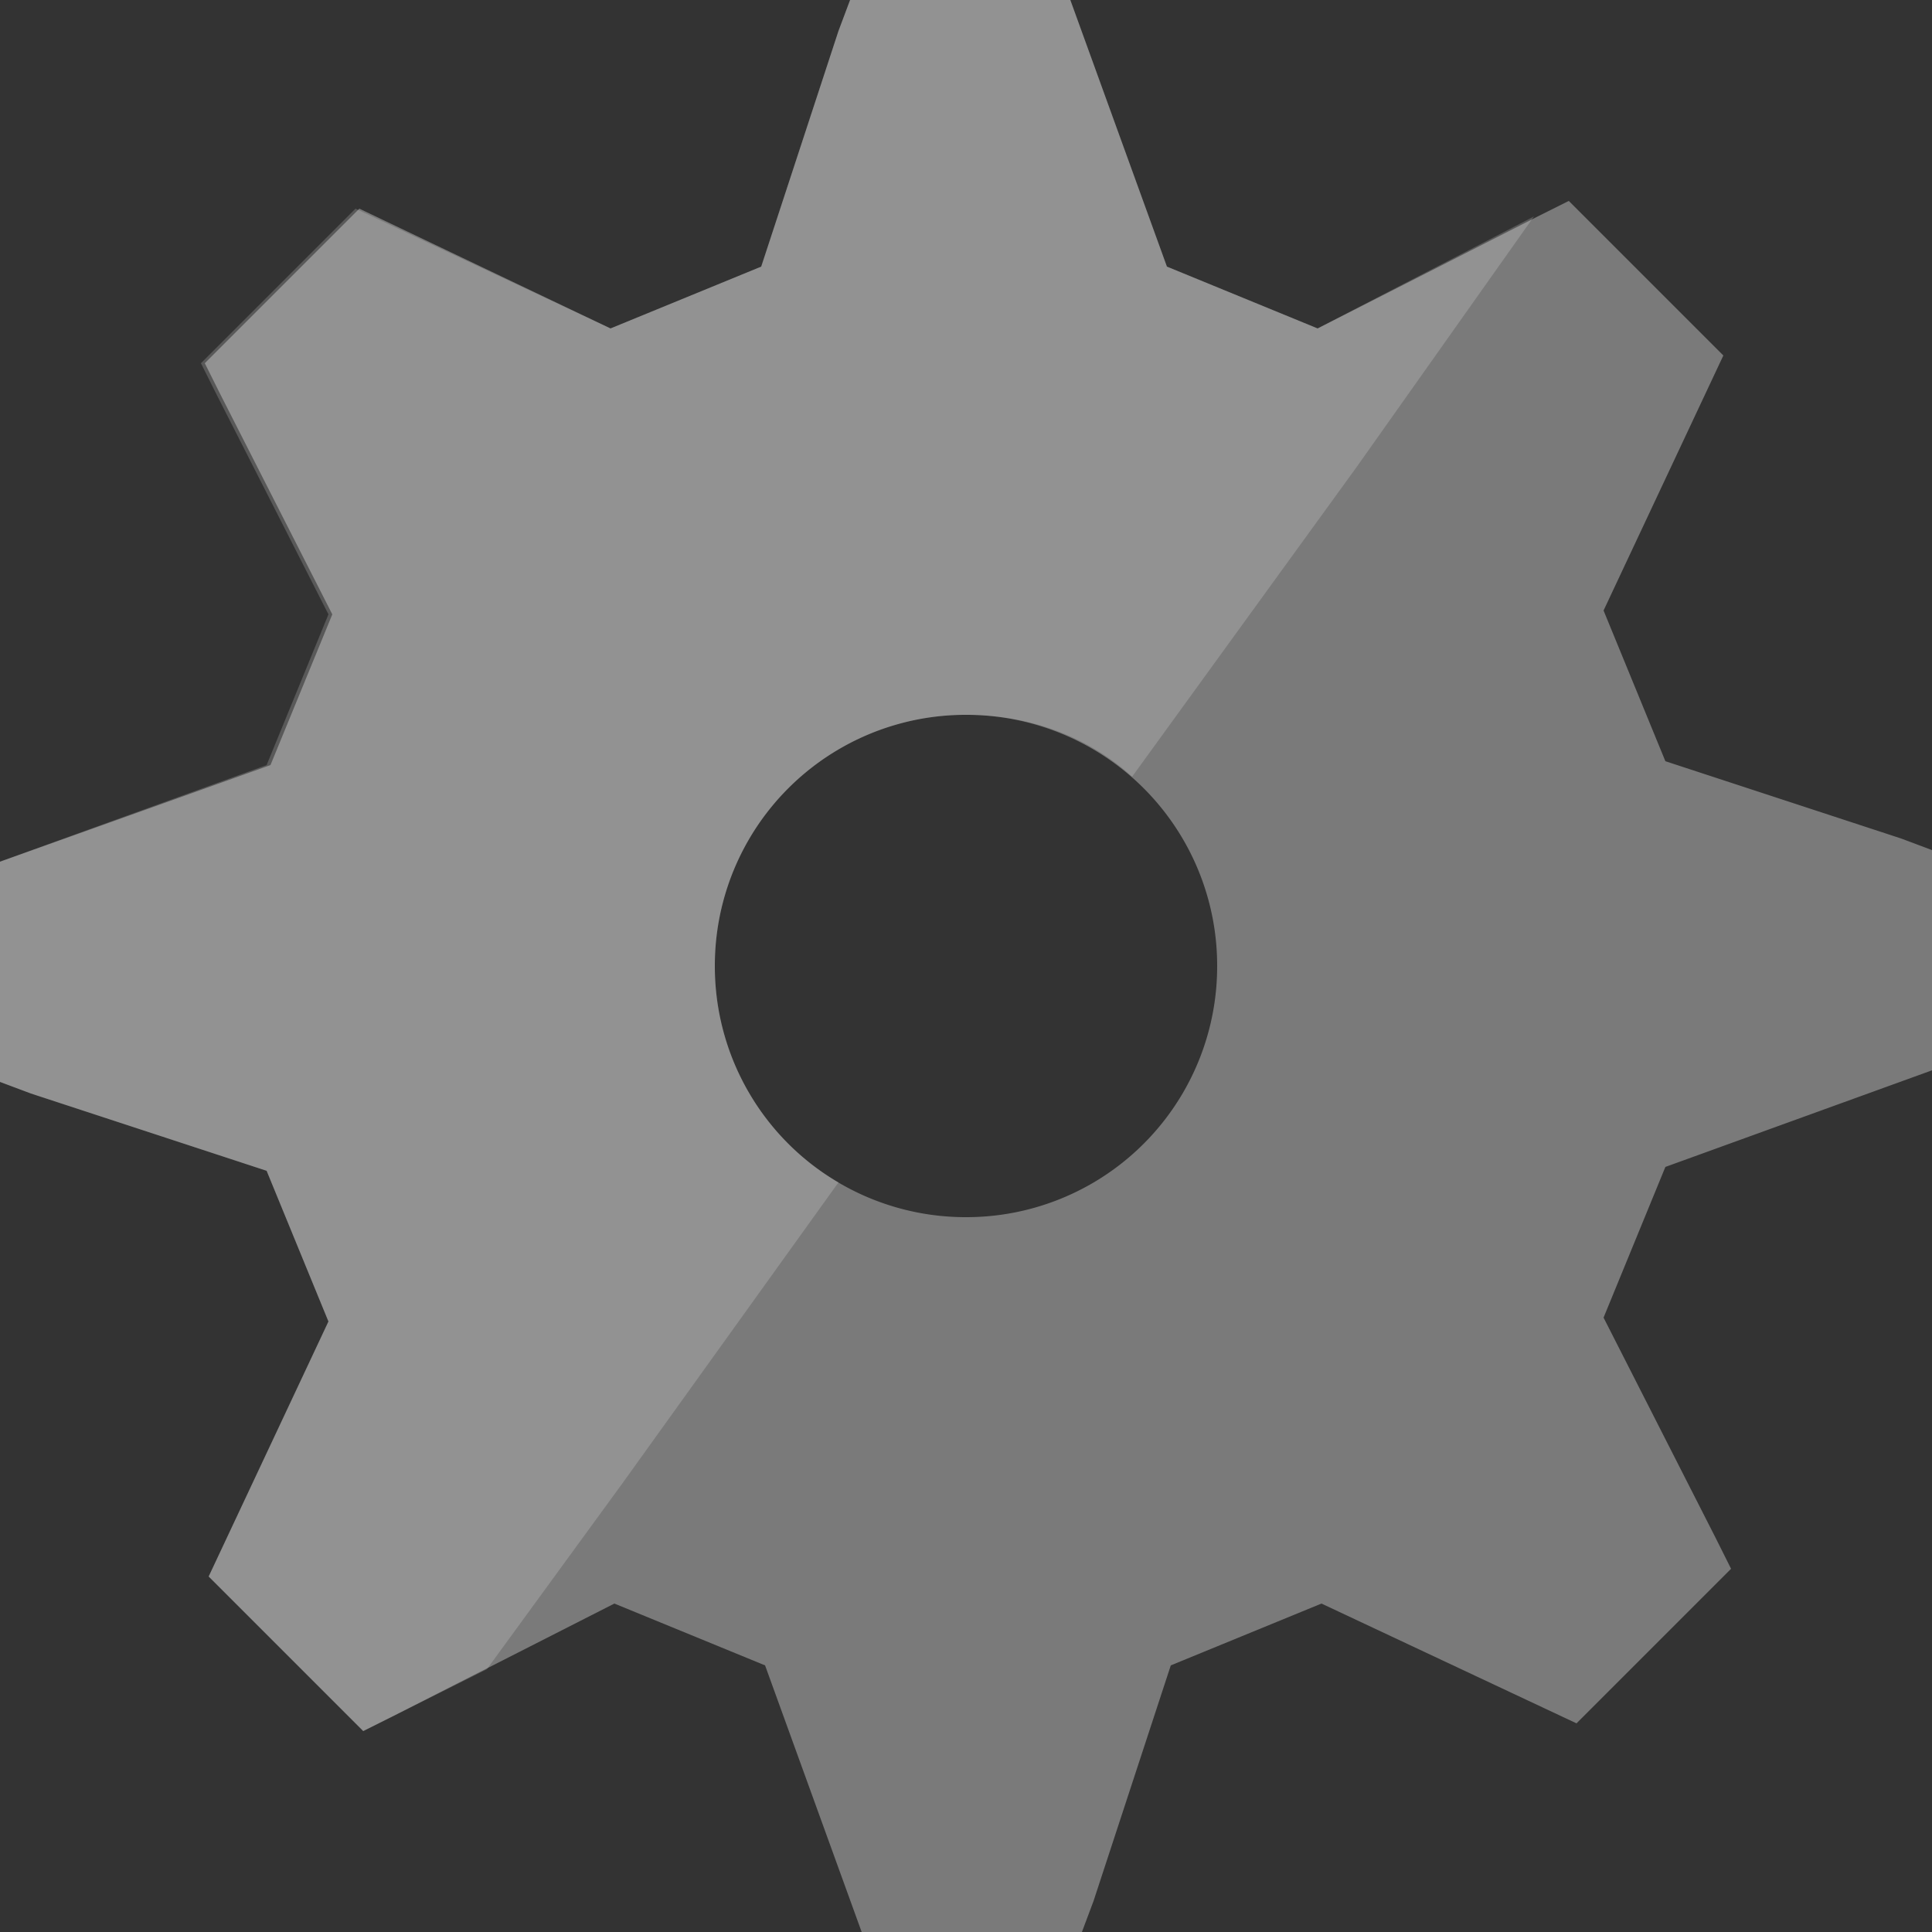 <svg xmlns="http://www.w3.org/2000/svg" height="50" width="50">
    <rect width="100%" height="100%" fill="#333333" stroke="none"/>
    <path fill="#7a7a7a"
          d="M50 27.7V22l-.8-.3-6.1-2-1.6-3.9 3.1-6.6-4-4-.8.4-5.7 2.9-3.9-1.6L27.7 0H22l-.3.8-2 6.1-3.9 1.6-6.5-3.1-4 4 .4.8 2.9 5.7L7 19.8l-7 2.5V28l.8.3 6.1 2 1.6 3.9-3.1 6.6 4 4 .8-.4 5.7-2.9 3.9 1.6 2.5 6.9H28l.3-.8 2-6.1 3.9-1.6 6.6 3.1 4-4-.4-.8-2.9-5.7 1.6-3.9 6.9-2.5zm-25 3.8a6.49 6.49 0 0 1-6.5-6.5 6.49 6.49 0 0 1 6.5-6.5 6.49 6.49 0 0 1 6.5 6.5 6.49 6.49 0 0 1-6.5 6.5z"/>
    <path opacity=".2" fill="#f1f1f1"
          d="M39.7 5.6l-5.6 2.9-3.9-1.6L27.7 0H22l-.3.8-2 6.1-3.9 1.6-6.6-3.1-4 4 .4.8 2.9 5.7-1.6 3.9L0 22.3V28l.8.3 6.1 2 1.6 3.9-3.1 6.6 4 4 3.2-1.6 3.5-4.8 5.6-7.8c-1.9-1.1-3.2-3.2-3.2-5.6a6.49 6.49 0 0 1 6.5-6.5c1.7 0 3.2.6 4.3 1.6l5.8-8 4.6-6.5z"/>
</svg>
